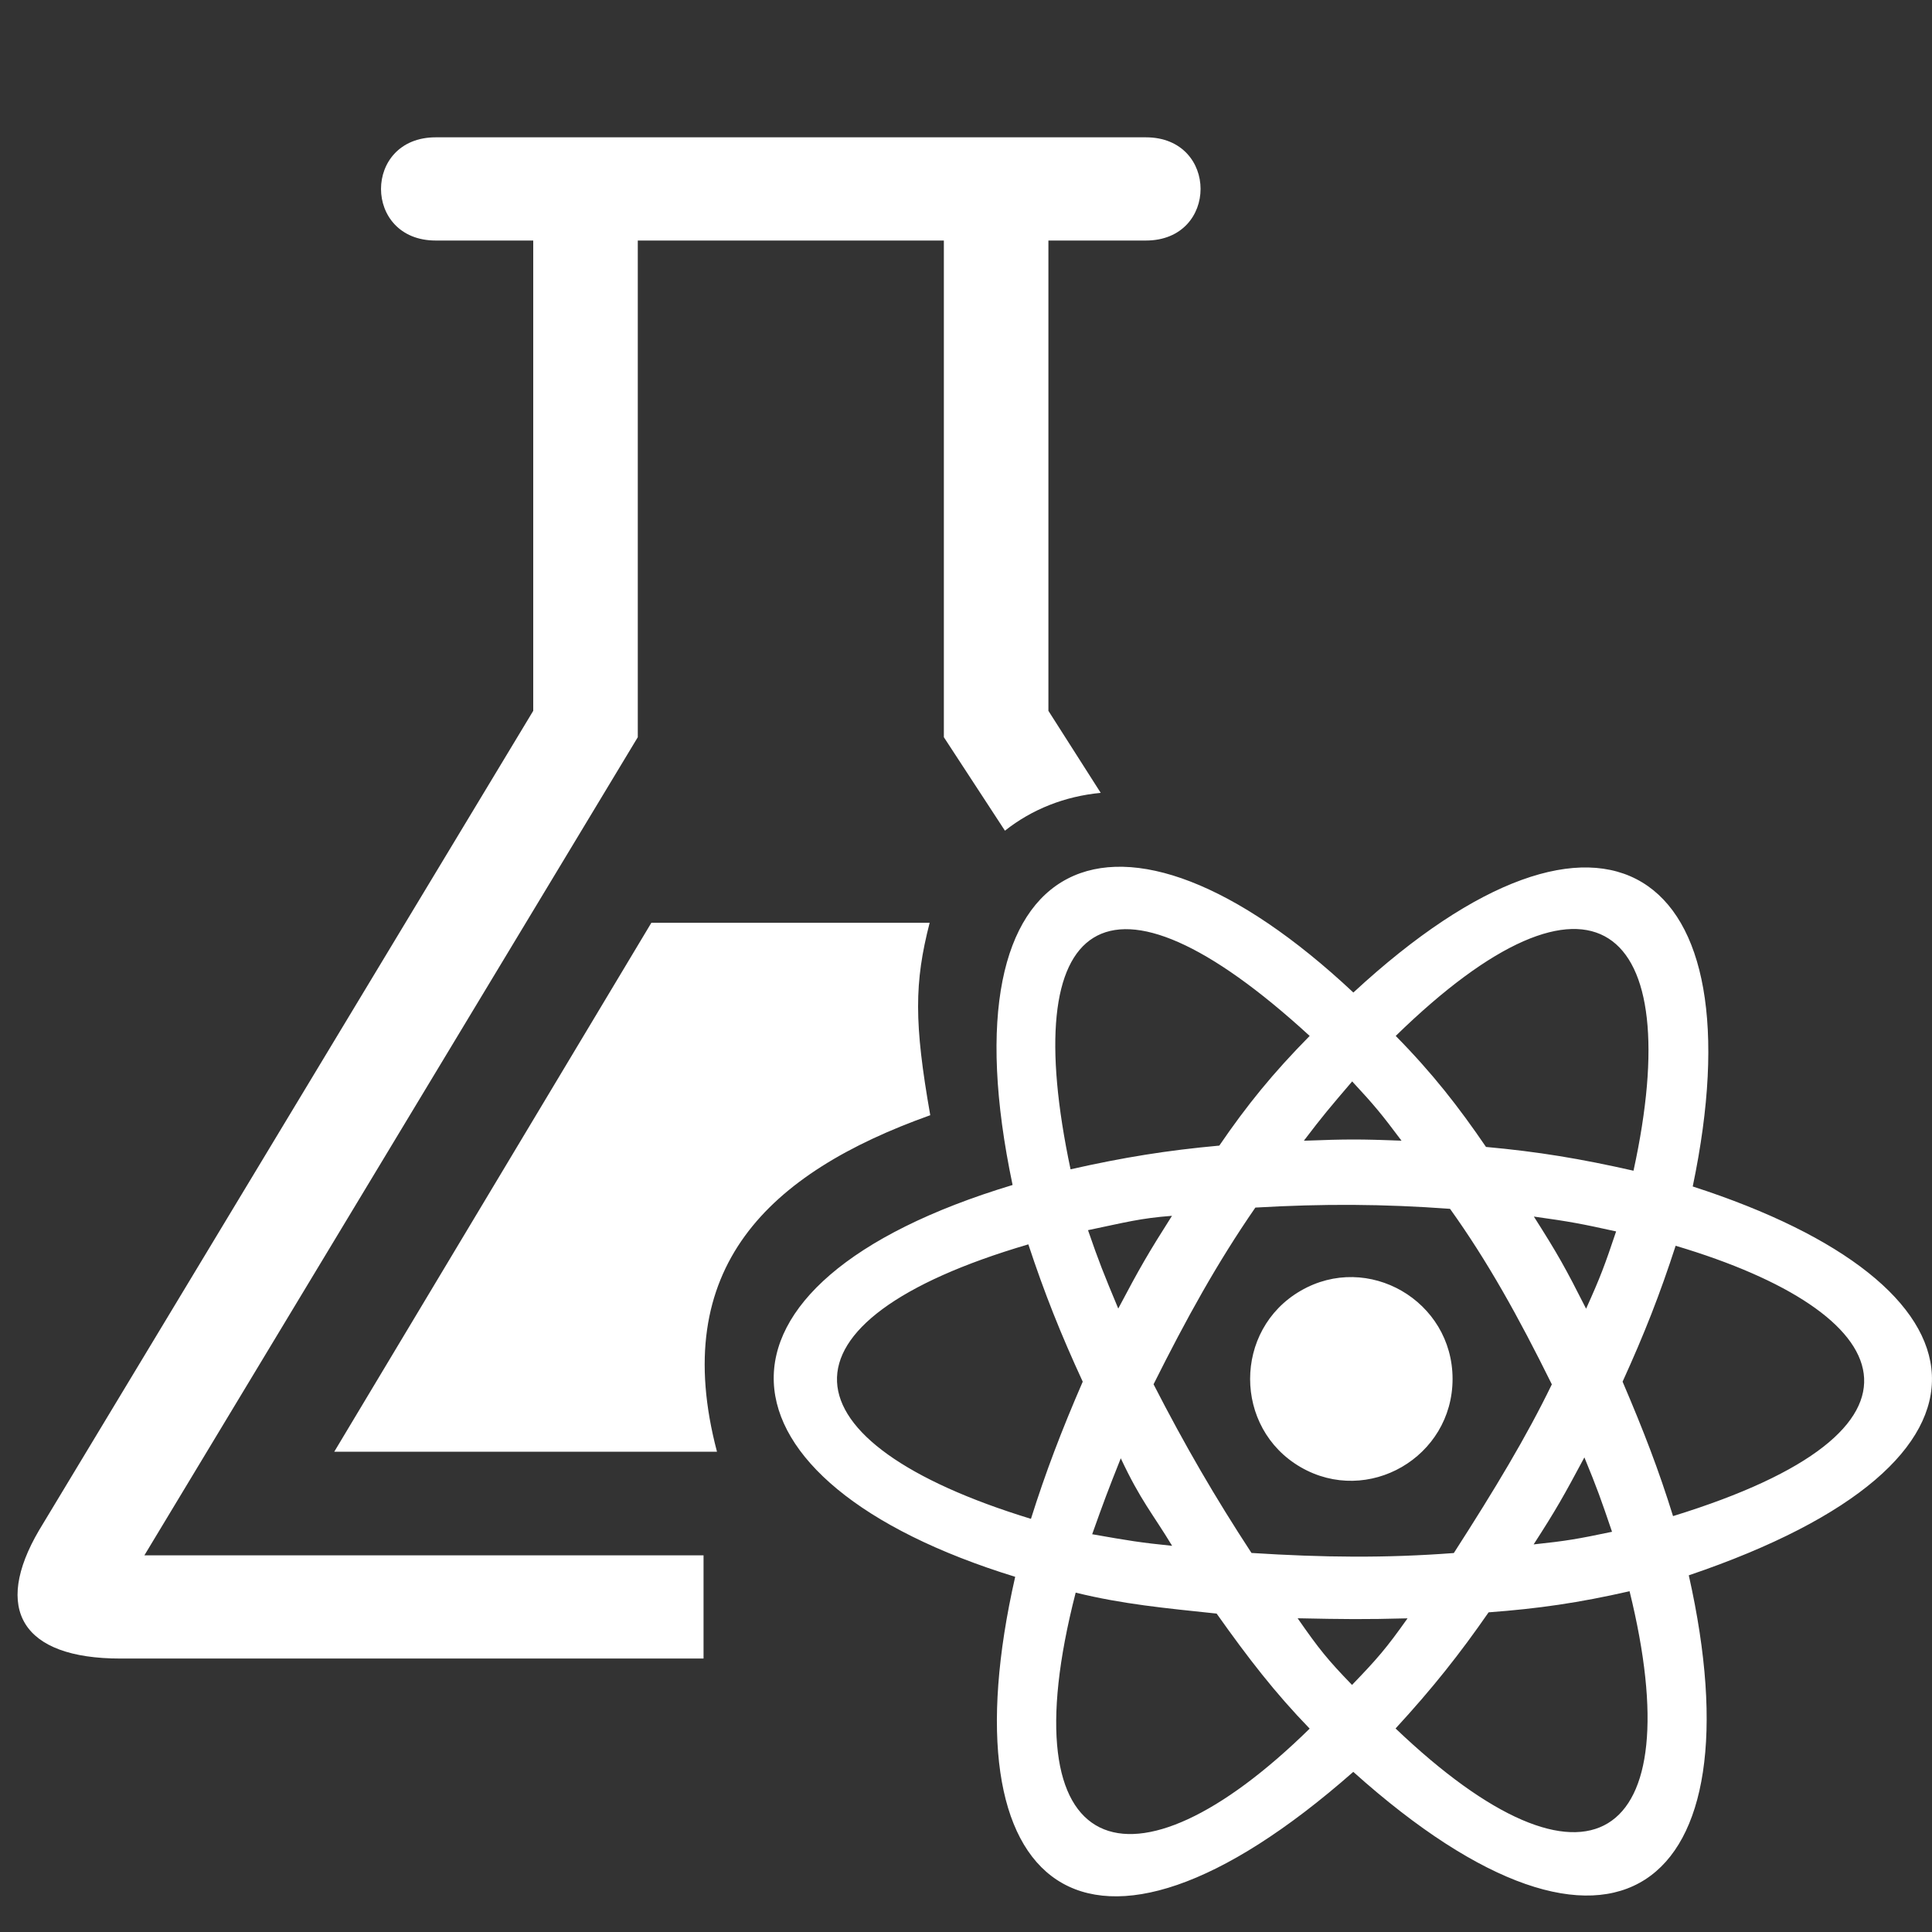 <svg width="26" height="26" viewBox="0 0 26 26" fill="none" xmlns="http://www.w3.org/2000/svg">
<rect x="0" y="0" width="26" height="26" fill="#333333" stroke="none"/>
<g clip-path="url(#clip0_306_364)">
<path d="M19.548 18.557C19.548 17.506 18.409 16.845 17.503 17.371C16.597 17.896 16.597 19.218 17.503 19.744C18.409 20.269 19.548 19.609 19.548 18.557ZM22.78 15.967C23.682 11.655 21.587 10.236 18.213 13.357C15.038 10.38 12.665 11.383 13.627 15.947C9.19 17.285 9.483 19.934 13.662 21.22C12.705 25.424 14.604 27.02 18.212 23.845C21.712 26.984 23.683 25.449 22.727 21.2C27.285 19.655 26.875 17.29 22.78 15.967V15.967ZM21.983 15.755C21.268 15.593 20.702 15.499 19.998 15.435C19.628 14.893 19.279 14.445 18.783 13.941C21.428 11.361 22.711 12.422 21.983 15.755ZM15.083 19.625C15.351 20.196 15.509 20.365 15.774 20.803C15.343 20.759 15.192 20.734 14.698 20.647C14.856 20.204 14.905 20.072 15.083 19.625ZM15.049 17.61C14.852 17.138 14.788 16.979 14.642 16.555C15.152 16.449 15.339 16.395 15.772 16.362C15.45 16.869 15.34 17.059 15.049 17.61ZM15.524 18.629C15.966 17.745 16.377 17 16.894 16.251C17.812 16.198 18.616 16.202 19.514 16.268C20.017 16.97 20.432 17.716 20.884 18.63C20.546 19.328 20.118 20.04 19.565 20.9C18.641 20.97 17.804 20.96 16.842 20.899C16.354 20.153 15.95 19.459 15.524 18.629H15.524ZM21.322 19.613C21.497 20.038 21.544 20.173 21.694 20.614C21.231 20.711 21.09 20.736 20.639 20.784C20.948 20.305 21.039 20.141 21.322 19.613ZM20.642 16.372C21.134 16.44 21.291 16.471 21.749 16.572C21.596 17.027 21.541 17.178 21.345 17.612C21.066 17.061 20.965 16.879 20.642 16.372L20.642 16.372ZM18.861 15.351C18.299 15.329 18.128 15.33 17.547 15.351C17.801 15.017 17.887 14.916 18.197 14.553C18.5 14.88 18.585 14.983 18.861 15.351L18.861 15.351ZM17.625 13.941C17.128 14.445 16.78 14.874 16.409 15.417C15.705 15.481 15.122 15.575 14.407 15.736C13.689 12.344 14.874 11.418 17.625 13.941ZM13.874 20.44C10.504 19.409 10.297 17.786 13.839 16.746C14.056 17.403 14.275 17.953 14.571 18.594C14.283 19.258 14.07 19.818 13.874 20.44ZM14.476 21.433C15.114 21.589 15.666 21.64 16.373 21.715C16.799 22.316 17.157 22.78 17.625 23.263C15.223 25.619 13.542 25.062 14.476 21.433ZM18.195 22.675C17.868 22.337 17.752 22.194 17.463 21.778C18.107 21.791 18.35 21.794 18.942 21.779C18.655 22.185 18.533 22.324 18.195 22.675ZM18.781 23.261C19.283 22.715 19.644 22.259 20.033 21.698C20.698 21.649 21.247 21.57 21.93 21.414C22.767 24.809 21.367 25.728 18.781 23.261ZM22.515 20.403C22.322 19.781 22.12 19.258 21.836 18.594C22.128 17.953 22.337 17.422 22.55 16.765C25.575 17.665 26.286 19.242 22.515 20.403ZM9.649 19.537H4.498L8.766 12.418H12.511C12.304 13.223 12.3 13.763 12.519 15.008C10.339 15.786 8.996 17.064 9.649 19.537ZM15.421 3.237H14.109V9.566L14.813 10.67C14.33 10.716 13.889 10.89 13.524 11.179L12.702 9.921V3.237H8.583V9.921L1.943 20.931H9.468V22.32H1.62C0.294 22.32 -0.098 21.656 0.526 20.593L7.176 9.566V3.237H5.864C4.882 3.237 4.882 1.848 5.864 1.848H15.421C16.402 1.848 16.402 3.237 15.421 3.237Z" fill="white"/>
</g>
<defs>
<clipPath id="clip0_306_364">
<rect width="25.764" height="25.764" fill="white" transform="translate(0.236 0.118)"/>
</clipPath>
</defs>
</svg>
